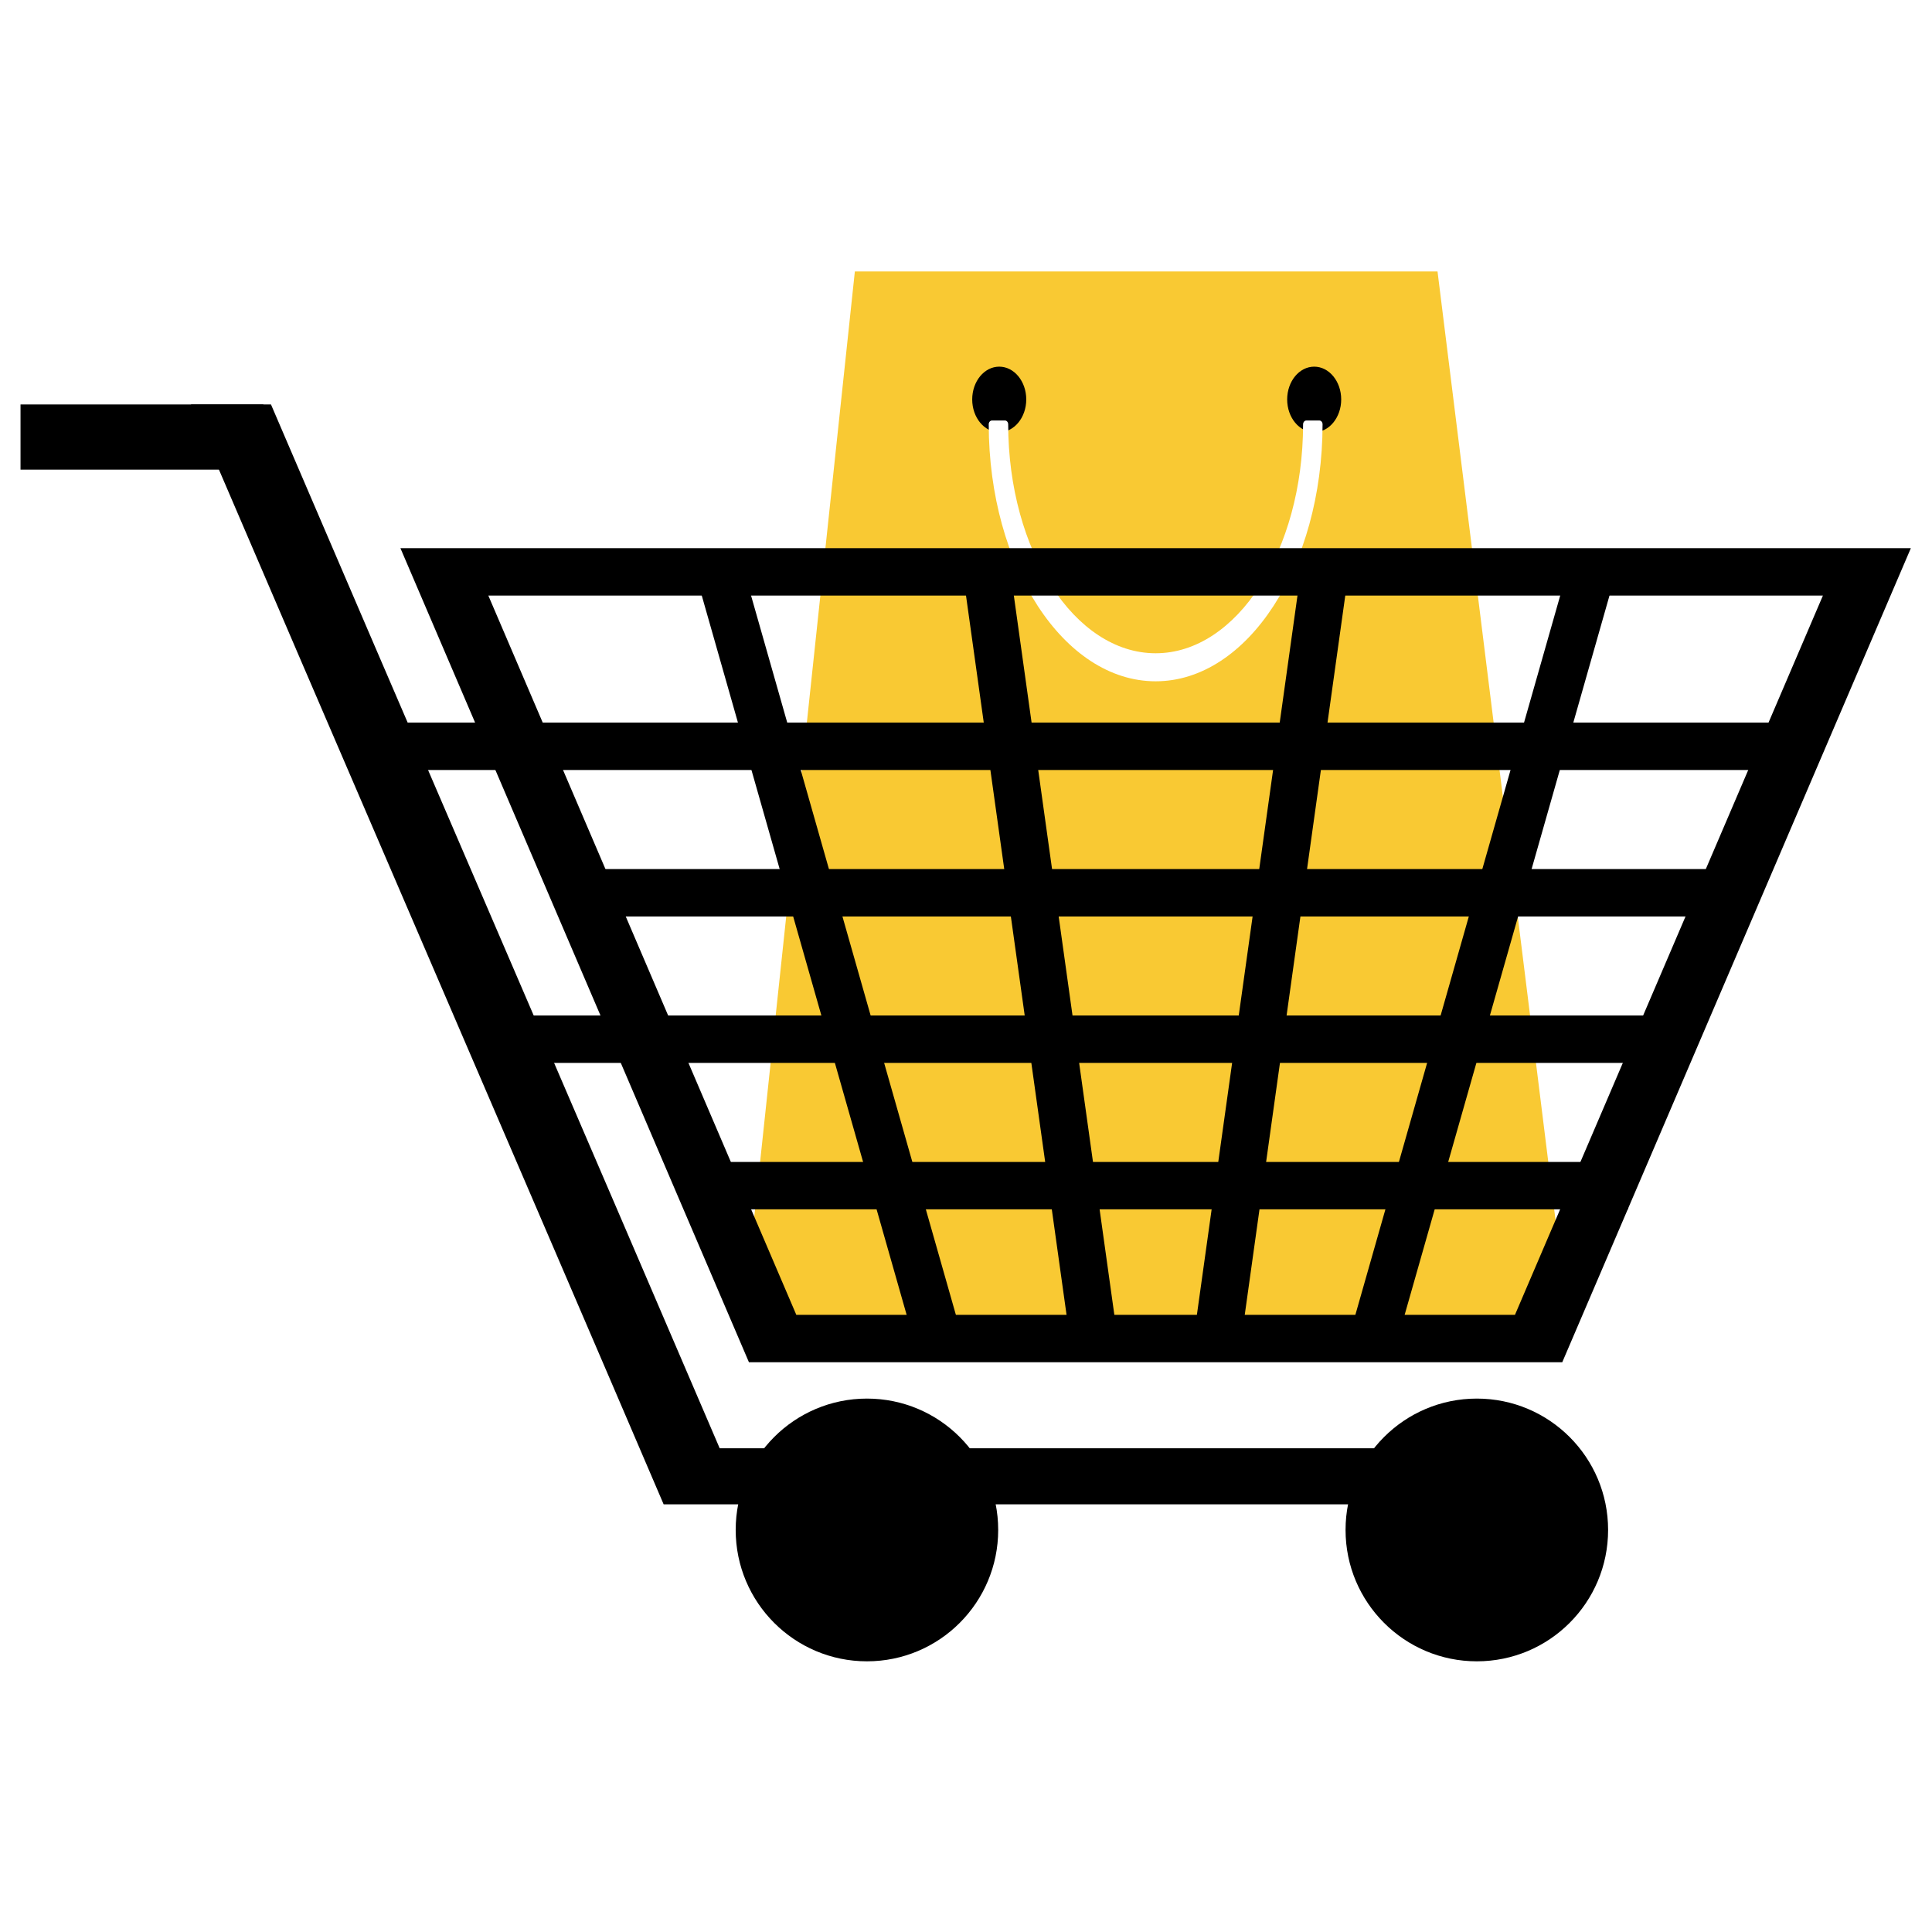 <?xml version="1.0" encoding="UTF-8"?>
<svg xmlns="http://www.w3.org/2000/svg" xmlns:xlink="http://www.w3.org/1999/xlink" width="810pt" height="810pt" viewBox="0 0 810 810" version="1.2">
<defs>
<clipPath id="clip1">
  <path d="M 311 113.789 L 658 113.789 L 658 555 L 311 555 Z M 311 113.789 "/>
</clipPath>
<clipPath id="clip2">
  <path d="M 167 229 L 801.621 229 L 801.621 572 L 167 572 Z M 167 229 "/>
</clipPath>
<clipPath id="clip3">
  <path d="M 8.121 169 L 111 169 L 111 197 L 8.121 197 Z M 8.121 169 "/>
</clipPath>
<clipPath id="clip4">
  <path d="M 308 586 L 419 586 L 419 696.539 L 308 696.539 Z M 308 586 "/>
</clipPath>
<clipPath id="clip5">
  <path d="M 564 586 L 675 586 L 675 696.539 L 564 696.539 Z M 564 586 "/>
</clipPath>
</defs>
<g id="surface1">
<rect x="0" y="0" width="810" height="810" style="fill:rgb(100%,100%,100%);fill-opacity:1;stroke:none;"/>
<rect x="0" y="0" width="810" height="810" style="fill:rgb(100%,100%,100%);fill-opacity:1;stroke:none;"/>
<g clip-path="url(#clip1)" clip-rule="nonzero">
<path style=" stroke:none;fill-rule:nonzero;fill:rgb(97.649%,78.819%,20%);fill-opacity:1;" d="M 657.488 554.348 L 311.523 554.348 L 358.402 113.809 L 602.688 113.809 L 657.488 554.348 "/>
</g>
<path style=" stroke:none;fill-rule:nonzero;fill:rgb(0%,0%,0%);fill-opacity:1;" d="M 539.652 167.469 C 539.652 175.051 544.727 181.207 550.984 181.207 C 557.23 181.207 562.305 175.051 562.305 167.469 C 562.305 159.879 557.23 153.719 550.984 153.719 C 544.727 153.719 539.652 159.879 539.652 167.469 "/>
<path style=" stroke:none;fill-rule:nonzero;fill:rgb(0%,0%,0%);fill-opacity:1;" d="M 407.602 167.469 C 407.602 175.051 412.676 181.207 418.934 181.207 C 425.18 181.207 430.262 175.051 430.262 167.469 C 430.262 159.879 425.18 153.719 418.934 153.719 C 412.676 153.719 407.602 159.879 407.602 167.469 "/>
<path style=" stroke:none;fill-rule:nonzero;fill:rgb(100%,100%,100%);fill-opacity:1;" d="M 554.105 176.773 C 553.859 176.473 553.527 176.305 553.172 176.305 L 547.652 176.305 C 546.926 176.305 546.336 177.023 546.324 177.906 C 546.285 230.828 518.551 273.883 484.508 273.883 C 450.473 273.883 422.742 230.828 422.688 177.906 C 422.688 177.023 422.098 176.305 421.371 176.305 L 415.84 176.305 C 415.5 176.305 415.168 176.473 414.918 176.773 C 414.668 177.074 414.531 177.48 414.531 177.906 C 414.574 237.309 445.973 285.637 484.508 285.637 C 523.051 285.637 554.438 237.309 554.492 177.906 C 554.492 177.48 554.355 177.074 554.105 176.773 "/>
<g clip-path="url(#clip2)" clip-rule="nonzero">
<path style=" stroke:none;fill-rule:nonzero;fill:rgb(0%,0%,0%);fill-opacity:1;" d="M 635.152 551.262 C 534.715 551.262 434.309 551.262 333.863 551.262 C 290.836 450.727 247.797 350.211 204.738 249.695 C 391.25 249.695 577.762 249.695 764.266 249.695 C 721.25 350.211 678.188 450.727 635.152 551.262 Z M 167.883 229.832 C 216.598 343.586 265.309 457.352 313.992 571.121 C 427.668 571.121 541.344 571.121 654.988 571.121 C 703.715 457.352 752.418 343.586 801.129 229.832 C 590.039 229.832 378.953 229.832 167.883 229.832 "/>
</g>
<path style=" stroke:none;fill-rule:nonzero;fill:rgb(0%,0%,0%);fill-opacity:1;" d="M 113.609 169.566 L 80.062 169.566 C 133.676 294.746 224.668 505.527 278.238 630.707 L 658.277 630.707 L 658.277 607.195 L 301.73 607.195 C 251.488 489.867 163.867 286.895 113.609 169.566 "/>
<path style=" stroke:none;fill-rule:nonzero;fill:rgb(0%,0%,0%);fill-opacity:1;" d="M 217.406 425.75 L 707.762 425.75 L 707.762 445.629 L 217.406 445.629 L 217.406 425.75 "/>
<path style=" stroke:none;fill-rule:nonzero;fill:rgb(0%,0%,0%);fill-opacity:1;" d="M 290.191 487.156 L 682.566 487.156 L 682.566 507.012 L 290.191 507.012 L 290.191 487.156 "/>
<path style=" stroke:none;fill-rule:nonzero;fill:rgb(0%,0%,0%);fill-opacity:1;" d="M 235.543 364.355 L 733.473 364.355 L 733.473 384.234 L 235.543 384.234 L 235.543 364.355 "/>
<path style=" stroke:none;fill-rule:nonzero;fill:rgb(0%,0%,0%);fill-opacity:1;" d="M 164.199 302.949 L 756.285 302.949 L 756.285 322.828 L 164.199 322.828 L 164.199 302.949 "/>
<g clip-path="url(#clip3)" clip-rule="nonzero">
<path style=" stroke:none;fill-rule:nonzero;fill:rgb(0%,0%,0%);fill-opacity:1;" d="M 8.605 169.566 L 110.422 169.566 L 110.422 196.891 L 8.605 196.891 L 8.605 169.566 "/>
</g>
<path style=" stroke:none;fill-rule:nonzero;fill:rgb(0%,0%,0%);fill-opacity:1;" d="M 584.789 565.699 L 678.512 236.613 L 657.852 236.613 L 564.129 565.699 L 584.789 565.699 "/>
<path style=" stroke:none;fill-rule:nonzero;fill:rgb(0%,0%,0%);fill-opacity:1;" d="M 519.848 565.699 L 565.84 236.613 L 545.805 236.613 L 499.781 565.699 L 519.848 565.699 "/>
<path style=" stroke:none;fill-rule:nonzero;fill:rgb(0%,0%,0%);fill-opacity:1;" d="M 403.328 560.277 L 309.613 231.18 L 290.492 236.613 L 384.227 565.699 L 403.328 560.277 "/>
<path style=" stroke:none;fill-rule:nonzero;fill:rgb(0%,0%,0%);fill-opacity:1;" d="M 469.215 565.699 L 423.227 236.613 L 403.172 236.613 L 449.176 565.699 L 469.215 565.699 "/>
<g clip-path="url(#clip4)" clip-rule="nonzero">
<path style=" stroke:none;fill-rule:nonzero;fill:rgb(0%,0%,0%);fill-opacity:1;" d="M 418.496 641.434 C 418.496 671.863 393.875 696.516 363.473 696.516 C 333.094 696.516 308.441 671.863 308.441 641.434 C 308.441 611.02 333.094 586.363 363.473 586.363 C 393.875 586.363 418.496 611.02 418.496 641.434 "/>
</g>
<g clip-path="url(#clip5)" clip-rule="nonzero">
<path style=" stroke:none;fill-rule:nonzero;fill:rgb(0%,0%,0%);fill-opacity:1;" d="M 674.203 641.434 C 674.203 671.863 649.582 696.516 619.164 696.516 C 588.793 696.516 564.129 671.863 564.129 641.434 C 564.129 611.02 588.793 586.363 619.164 586.363 C 649.582 586.363 674.203 611.02 674.203 641.434 "/>
</g>
</g>
</svg>

